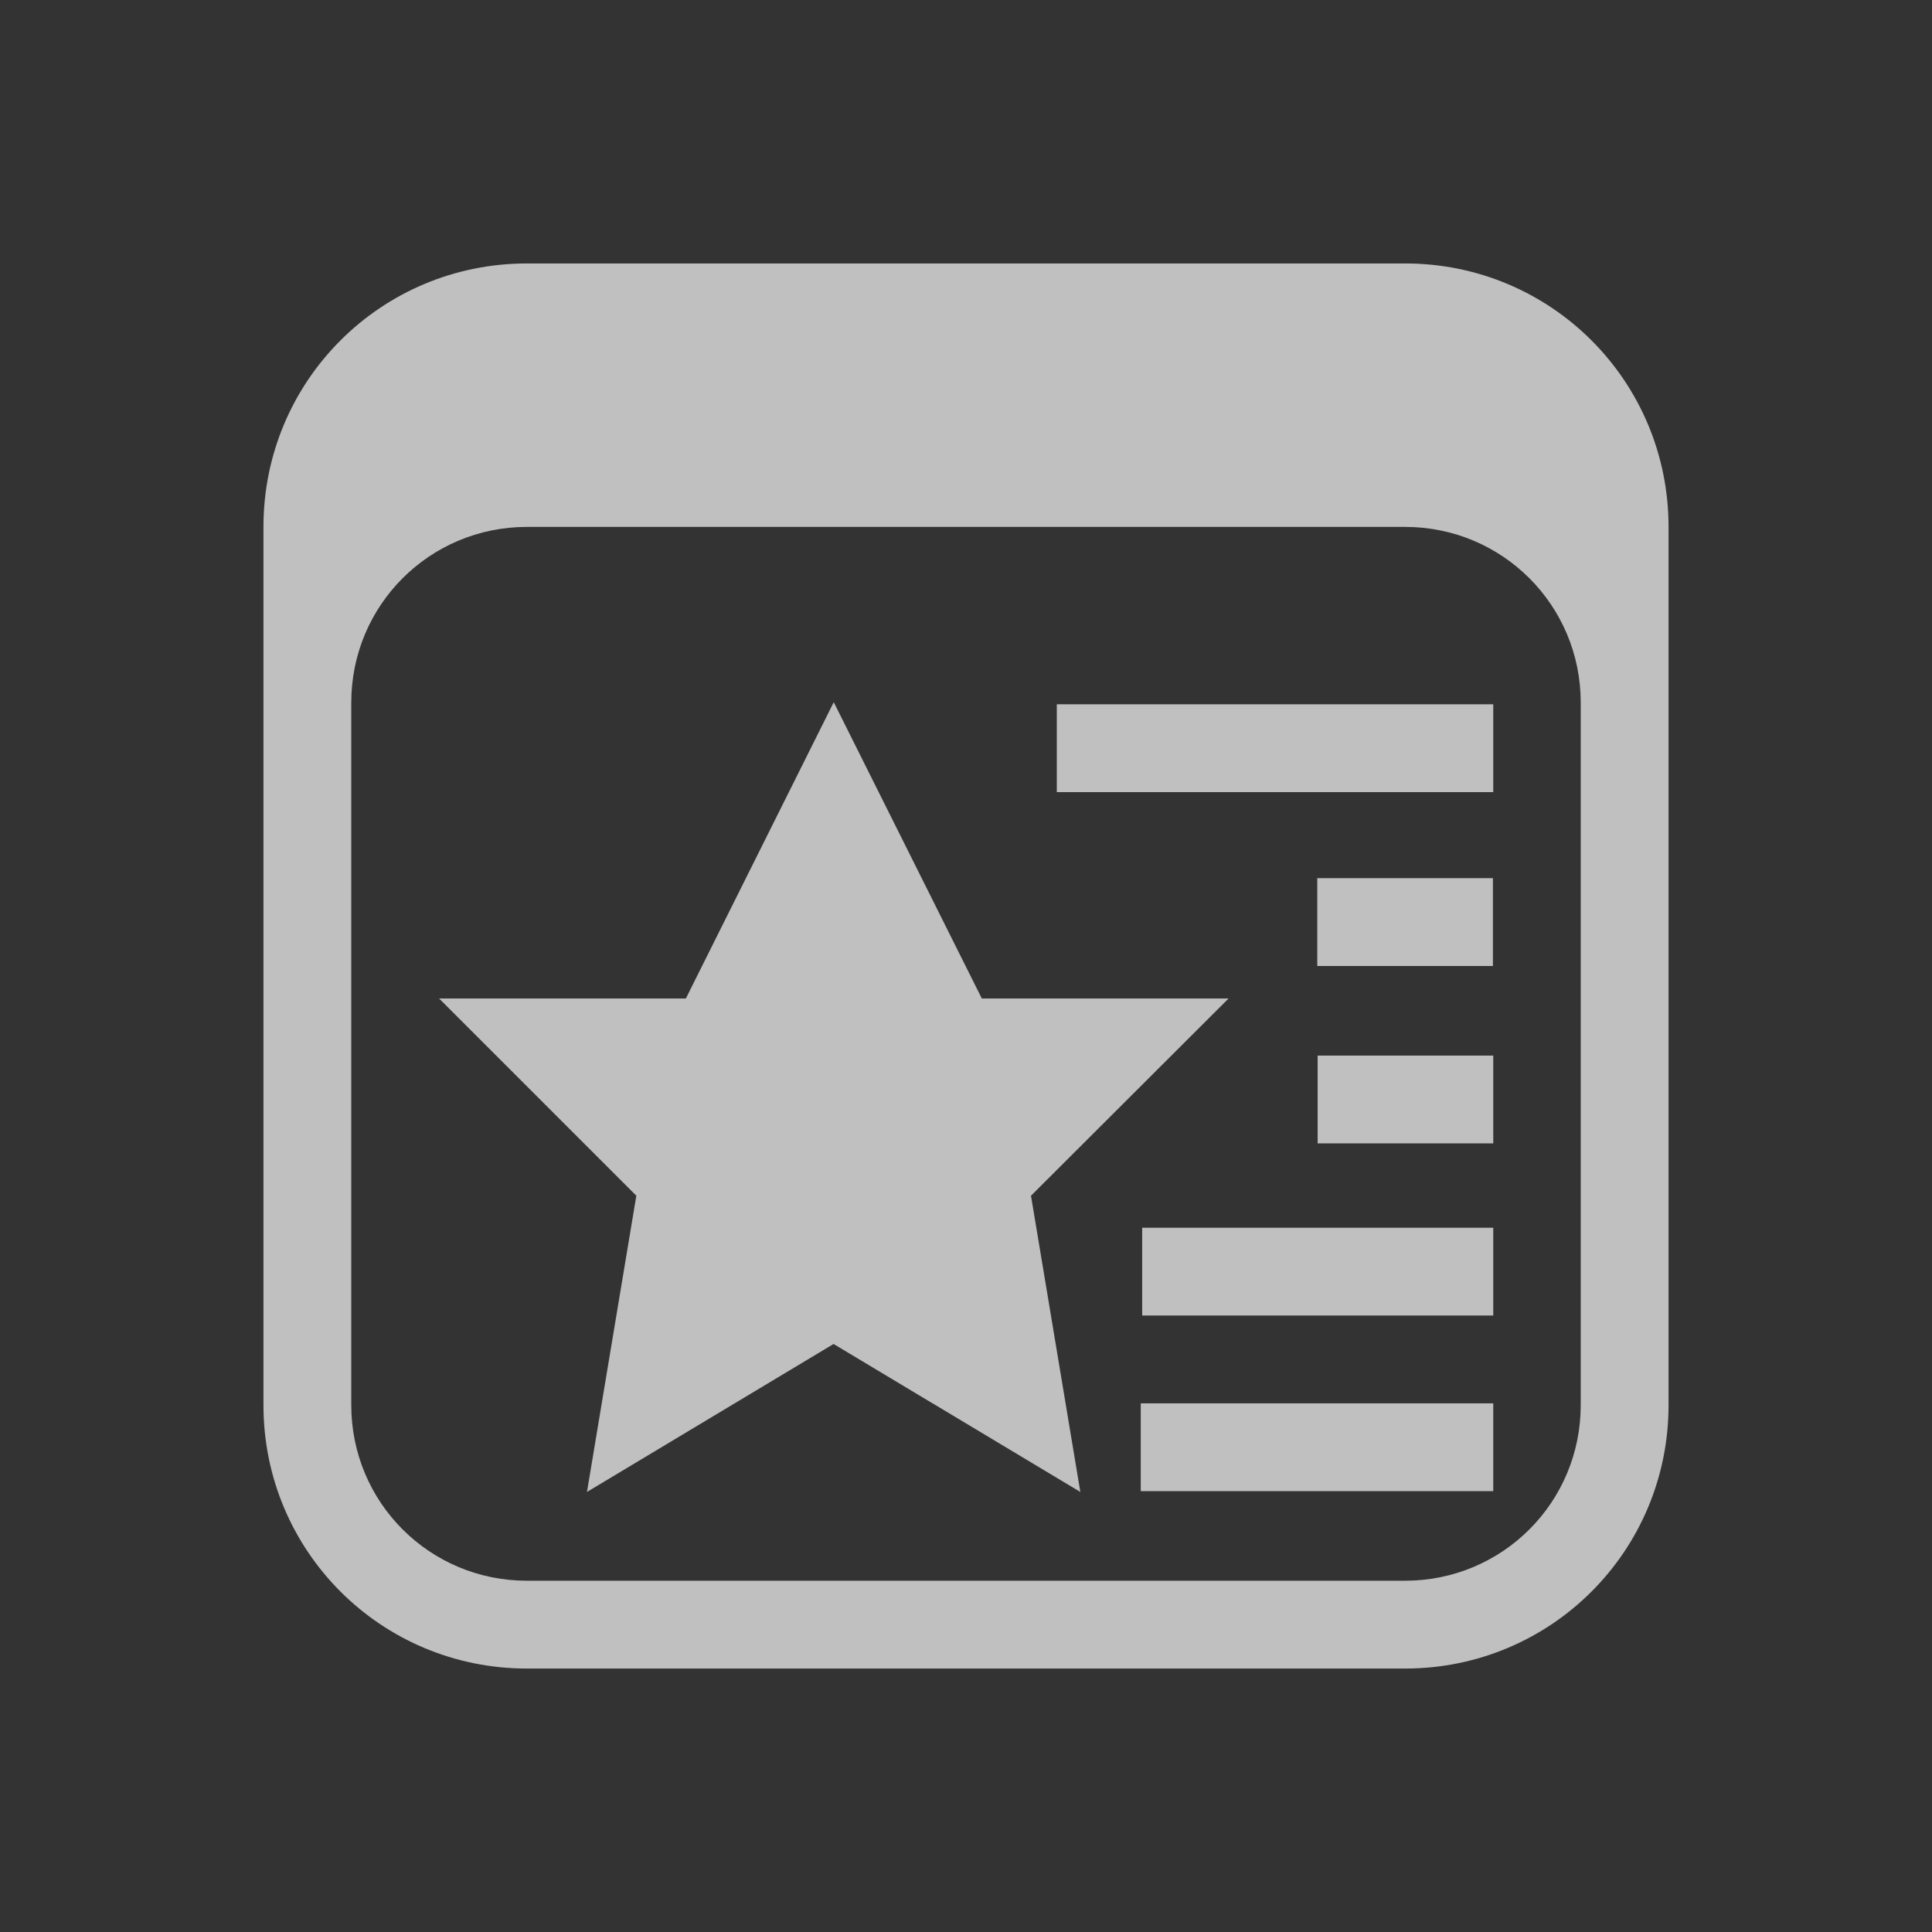 <svg xmlns="http://www.w3.org/2000/svg" viewBox="0 0 22 22">
    <rect x="0" y="0" width="22" height="22" fill="#333333" stroke="none"/>
    <defs>
        <style id="current-color-scheme" type="text/css">
            .ColorScheme-Text{color:#fdfdfd;opacity:.7}
        </style>
    </defs>
    <path fill="currentColor" d="M9.494 7.996 7.81 11.37H5l2.246 2.246-.562 3.373 2.808-1.685 2.81 1.685-.562-3.373 2.25-2.246h-2.81zm2.54.024v1h4.97v-1zM15 10v1h2v-1zm.004 2.02v1h2v-1zm-1.998 1.96v1h3.998v-1zm-.016 2v1h4.014v-1z" class="ColorScheme-Text"/>
    <path fill="currentColor" d="M6 3C4.338 3 3 4.338 3 6v10c0 1.662 1.338 3 3 3h10c1.662 0 3-1.338 3-3V6c0-1.662-1.338-3-3-3zm0 3h10c1.108 0 2 .892 2 2v8c0 1.108-.892 2-2 2H6c-1.108 0-2-.892-2-2V8c0-1.108.892-2 2-2z" class="ColorScheme-Text"/>
</svg>
